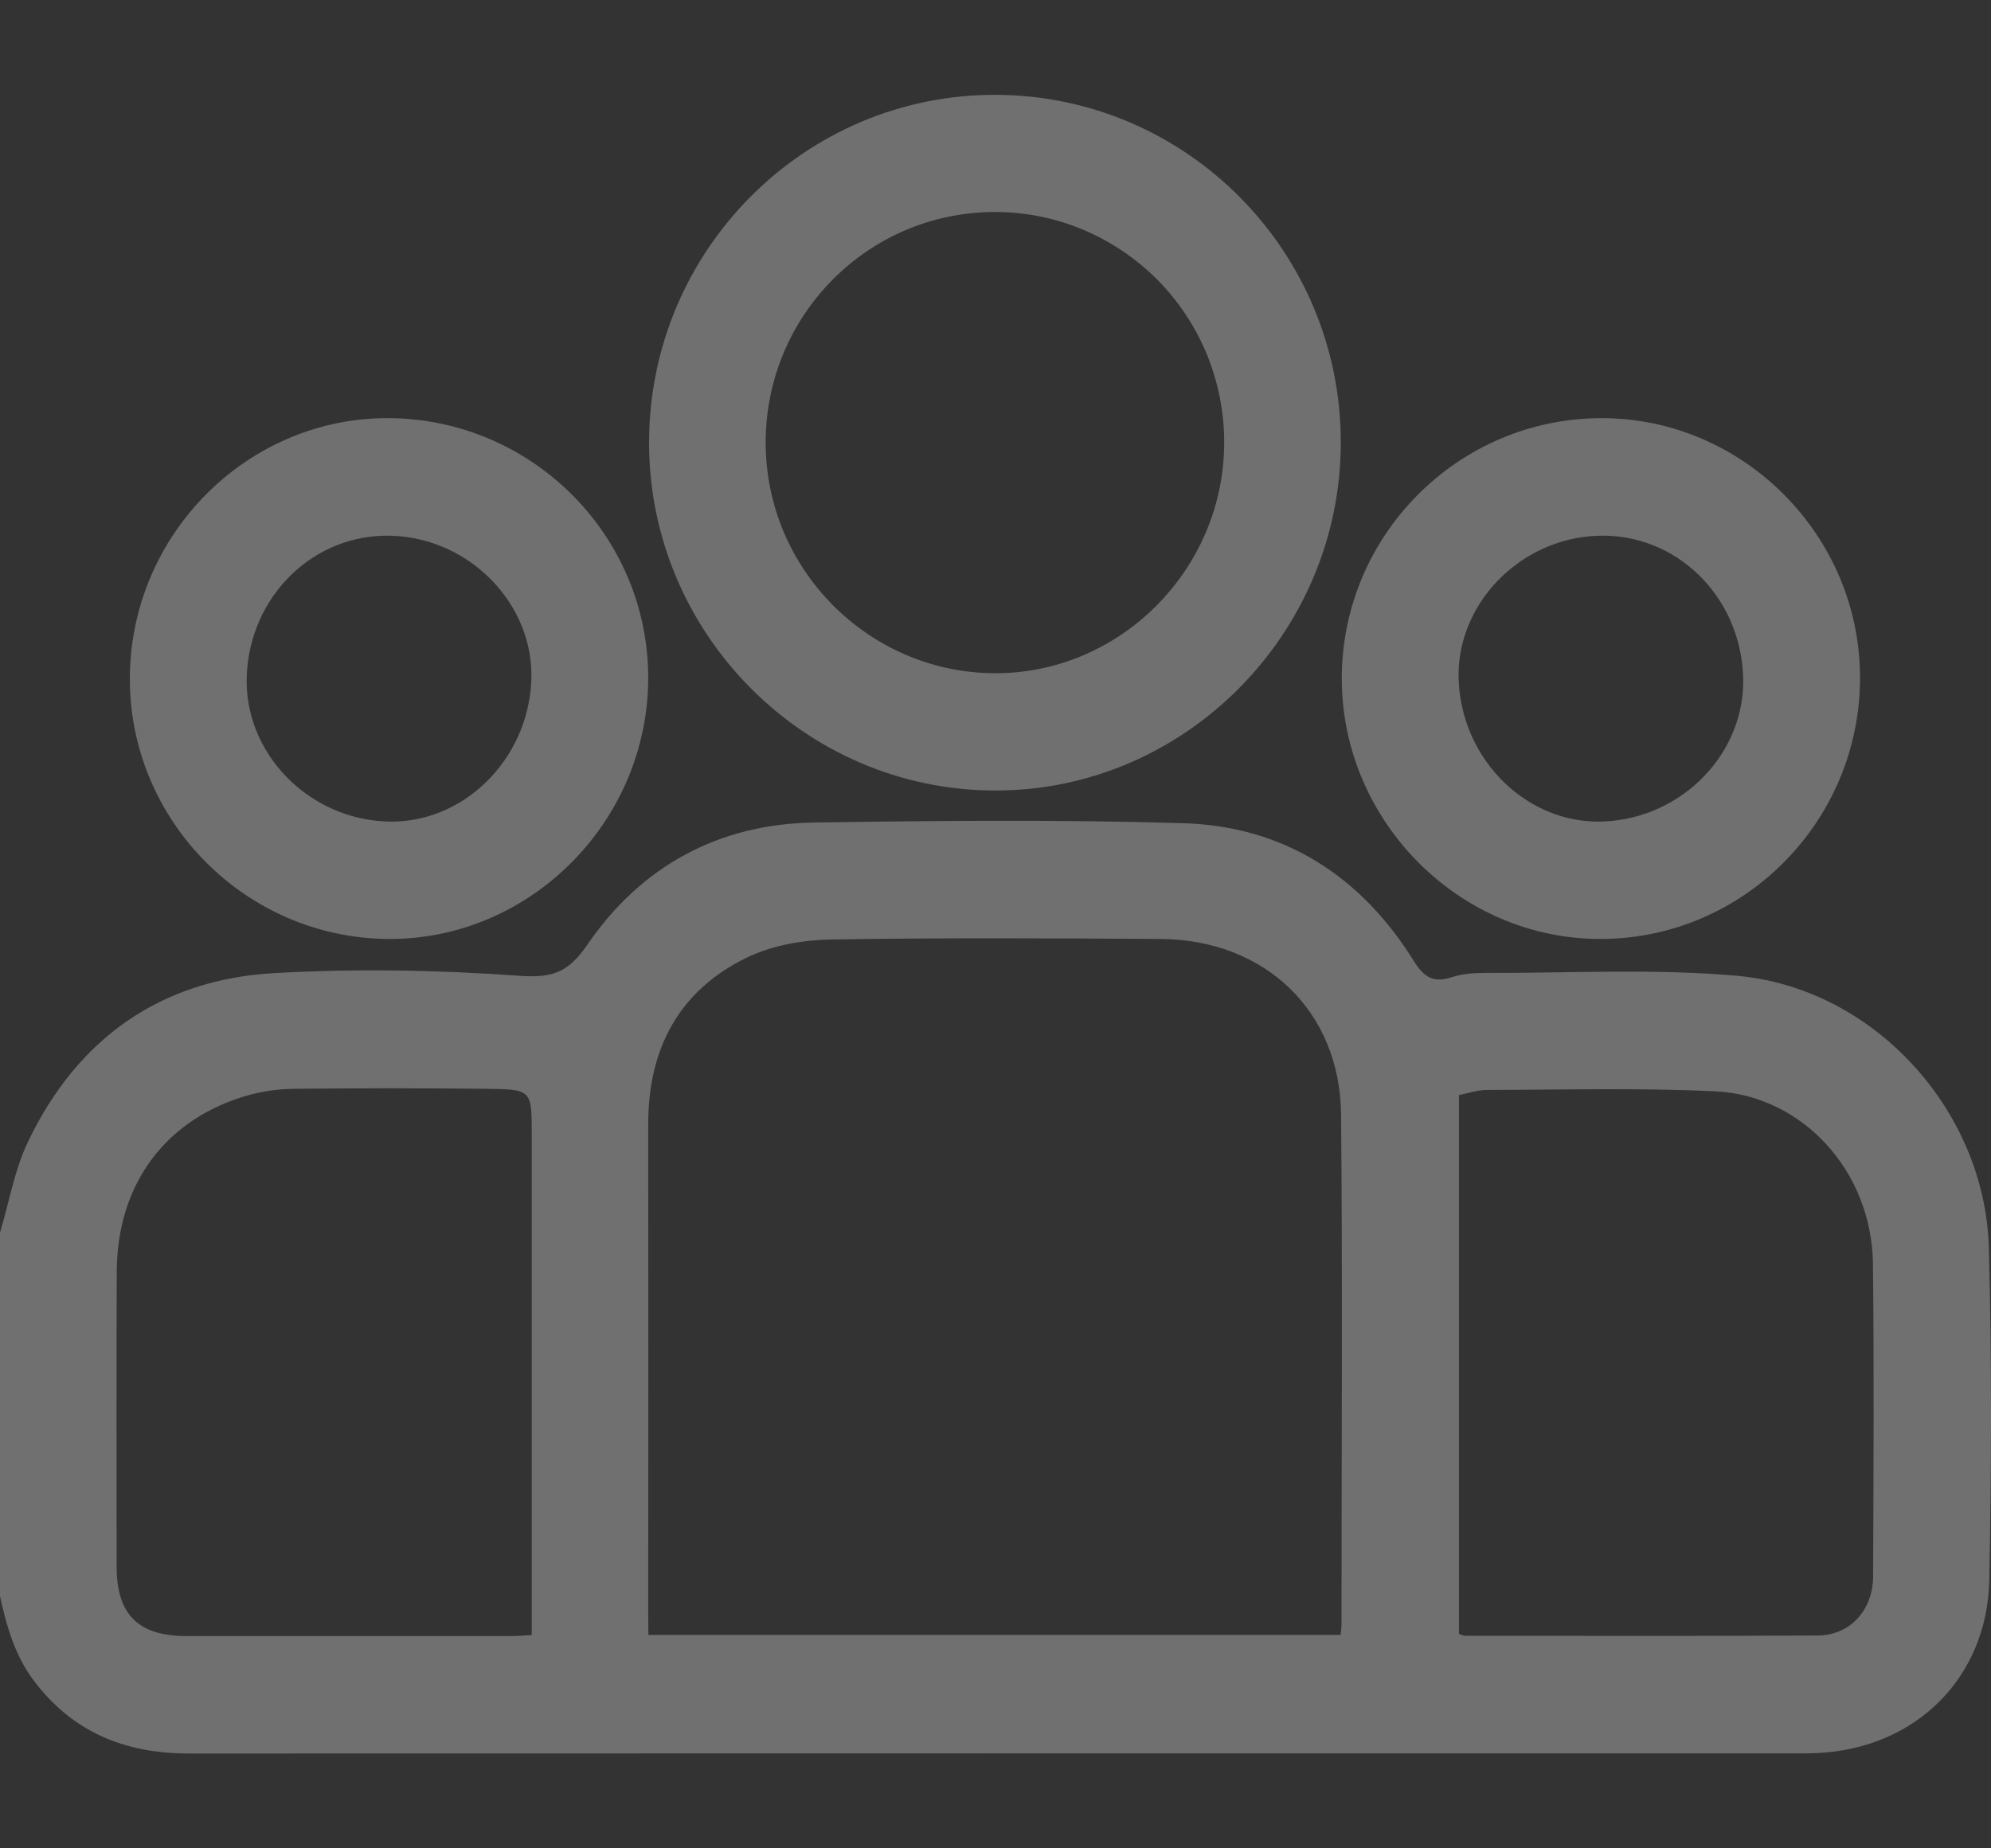 <svg width="14" height="13" viewBox="0 0 14 13" fill="none" xmlns="http://www.w3.org/2000/svg">
<rect x="0" y="0" width="14" height="13" fill="#333333" stroke="none"/>
<path d="M-6.10352e-05 8.67C0.064 8.457 0.101 8.231 0.196 8.032C0.544 7.303 1.131 6.888 1.932 6.844C2.504 6.812 3.081 6.822 3.652 6.863C3.885 6.88 3.996 6.84 4.131 6.643C4.51 6.09 5.056 5.794 5.728 5.785C6.594 5.772 7.46 5.764 8.324 5.79C9.028 5.812 9.57 6.161 9.942 6.76C10.017 6.879 10.083 6.914 10.211 6.872C10.283 6.849 10.364 6.843 10.441 6.843C11.032 6.845 11.627 6.811 12.214 6.863C13.176 6.949 13.958 7.808 13.985 8.776C14.006 9.554 14.003 10.333 13.988 11.112C13.974 11.804 13.466 12.299 12.776 12.33C12.74 12.332 12.704 12.332 12.667 12.332C8.887 12.332 5.107 12.332 1.327 12.333C0.884 12.333 0.518 12.187 0.244 11.829C0.107 11.651 0.047 11.441 2.18162e-05 11.227L-6.10352e-05 8.67ZM4.559 11.499H9.427C9.429 11.469 9.433 11.447 9.433 11.425C9.433 10.23 9.441 9.035 9.43 7.84C9.423 7.111 8.895 6.608 8.158 6.604C7.384 6.599 6.61 6.595 5.837 6.608C5.642 6.612 5.432 6.649 5.258 6.732C4.776 6.963 4.558 7.373 4.558 7.906C4.559 9.055 4.559 10.204 4.558 11.354L4.559 11.499ZM3.739 11.5V7.978C3.739 7.666 3.739 7.661 3.418 7.658C2.972 7.653 2.526 7.653 2.08 7.658C1.971 7.658 1.863 7.672 1.757 7.7C1.171 7.861 0.824 8.322 0.821 8.942C0.818 9.633 0.82 10.324 0.82 11.016C0.82 11.356 0.971 11.507 1.313 11.507C2.073 11.507 2.833 11.507 3.593 11.507C3.637 11.507 3.681 11.503 3.739 11.5ZM10.259 11.492C10.282 11.5 10.291 11.505 10.3 11.505C11.128 11.505 11.956 11.508 12.784 11.503C13.009 11.501 13.17 11.324 13.171 11.089C13.174 10.356 13.178 9.624 13.17 8.892C13.163 8.231 12.668 7.706 12.066 7.676C11.53 7.65 10.993 7.665 10.456 7.666C10.39 7.666 10.324 7.689 10.259 7.702V11.492Z" fill="white" fill-opacity="0.3"/>
<path d="M7 0.667C8.342 0.67 9.43 1.767 9.428 3.115C9.426 4.46 8.326 5.565 6.992 5.56C5.654 5.556 4.561 4.452 4.564 3.108C4.567 1.759 5.66 0.664 7 0.667ZM6.998 1.491C6.106 1.49 5.384 2.216 5.384 3.113C5.384 4.001 6.104 4.728 6.988 4.735C7.871 4.742 8.606 4.009 8.608 3.116C8.609 2.903 8.567 2.691 8.487 2.494C8.406 2.297 8.287 2.118 8.138 1.967C7.988 1.817 7.81 1.697 7.615 1.615C7.419 1.533 7.209 1.491 6.998 1.491V1.491Z" fill="white" fill-opacity="0.3"/>
<path d="M0.913 4.768C0.917 3.756 1.746 2.929 2.745 2.941C3.75 2.953 4.562 3.774 4.558 4.775C4.553 5.784 3.722 6.614 2.724 6.604C1.723 6.594 0.909 5.769 0.913 4.768ZM2.752 3.768C2.209 3.751 1.758 4.188 1.735 4.753C1.714 5.29 2.16 5.756 2.717 5.778C3.249 5.799 3.711 5.351 3.736 4.789C3.759 4.254 3.307 3.785 2.752 3.768Z" fill="white" fill-opacity="0.3"/>
<path d="M11.252 2.941C12.254 2.935 13.083 3.766 13.079 4.773C13.076 5.779 12.262 6.599 11.263 6.604C10.264 6.61 9.434 5.776 9.435 4.77C9.436 3.766 10.25 2.947 11.252 2.941ZM11.239 3.768C10.684 3.785 10.232 4.256 10.257 4.79C10.283 5.353 10.744 5.8 11.277 5.778C11.834 5.754 12.28 5.289 12.257 4.752C12.233 4.186 11.782 3.751 11.239 3.768Z" fill="white" fill-opacity="0.3"/>
</svg>
